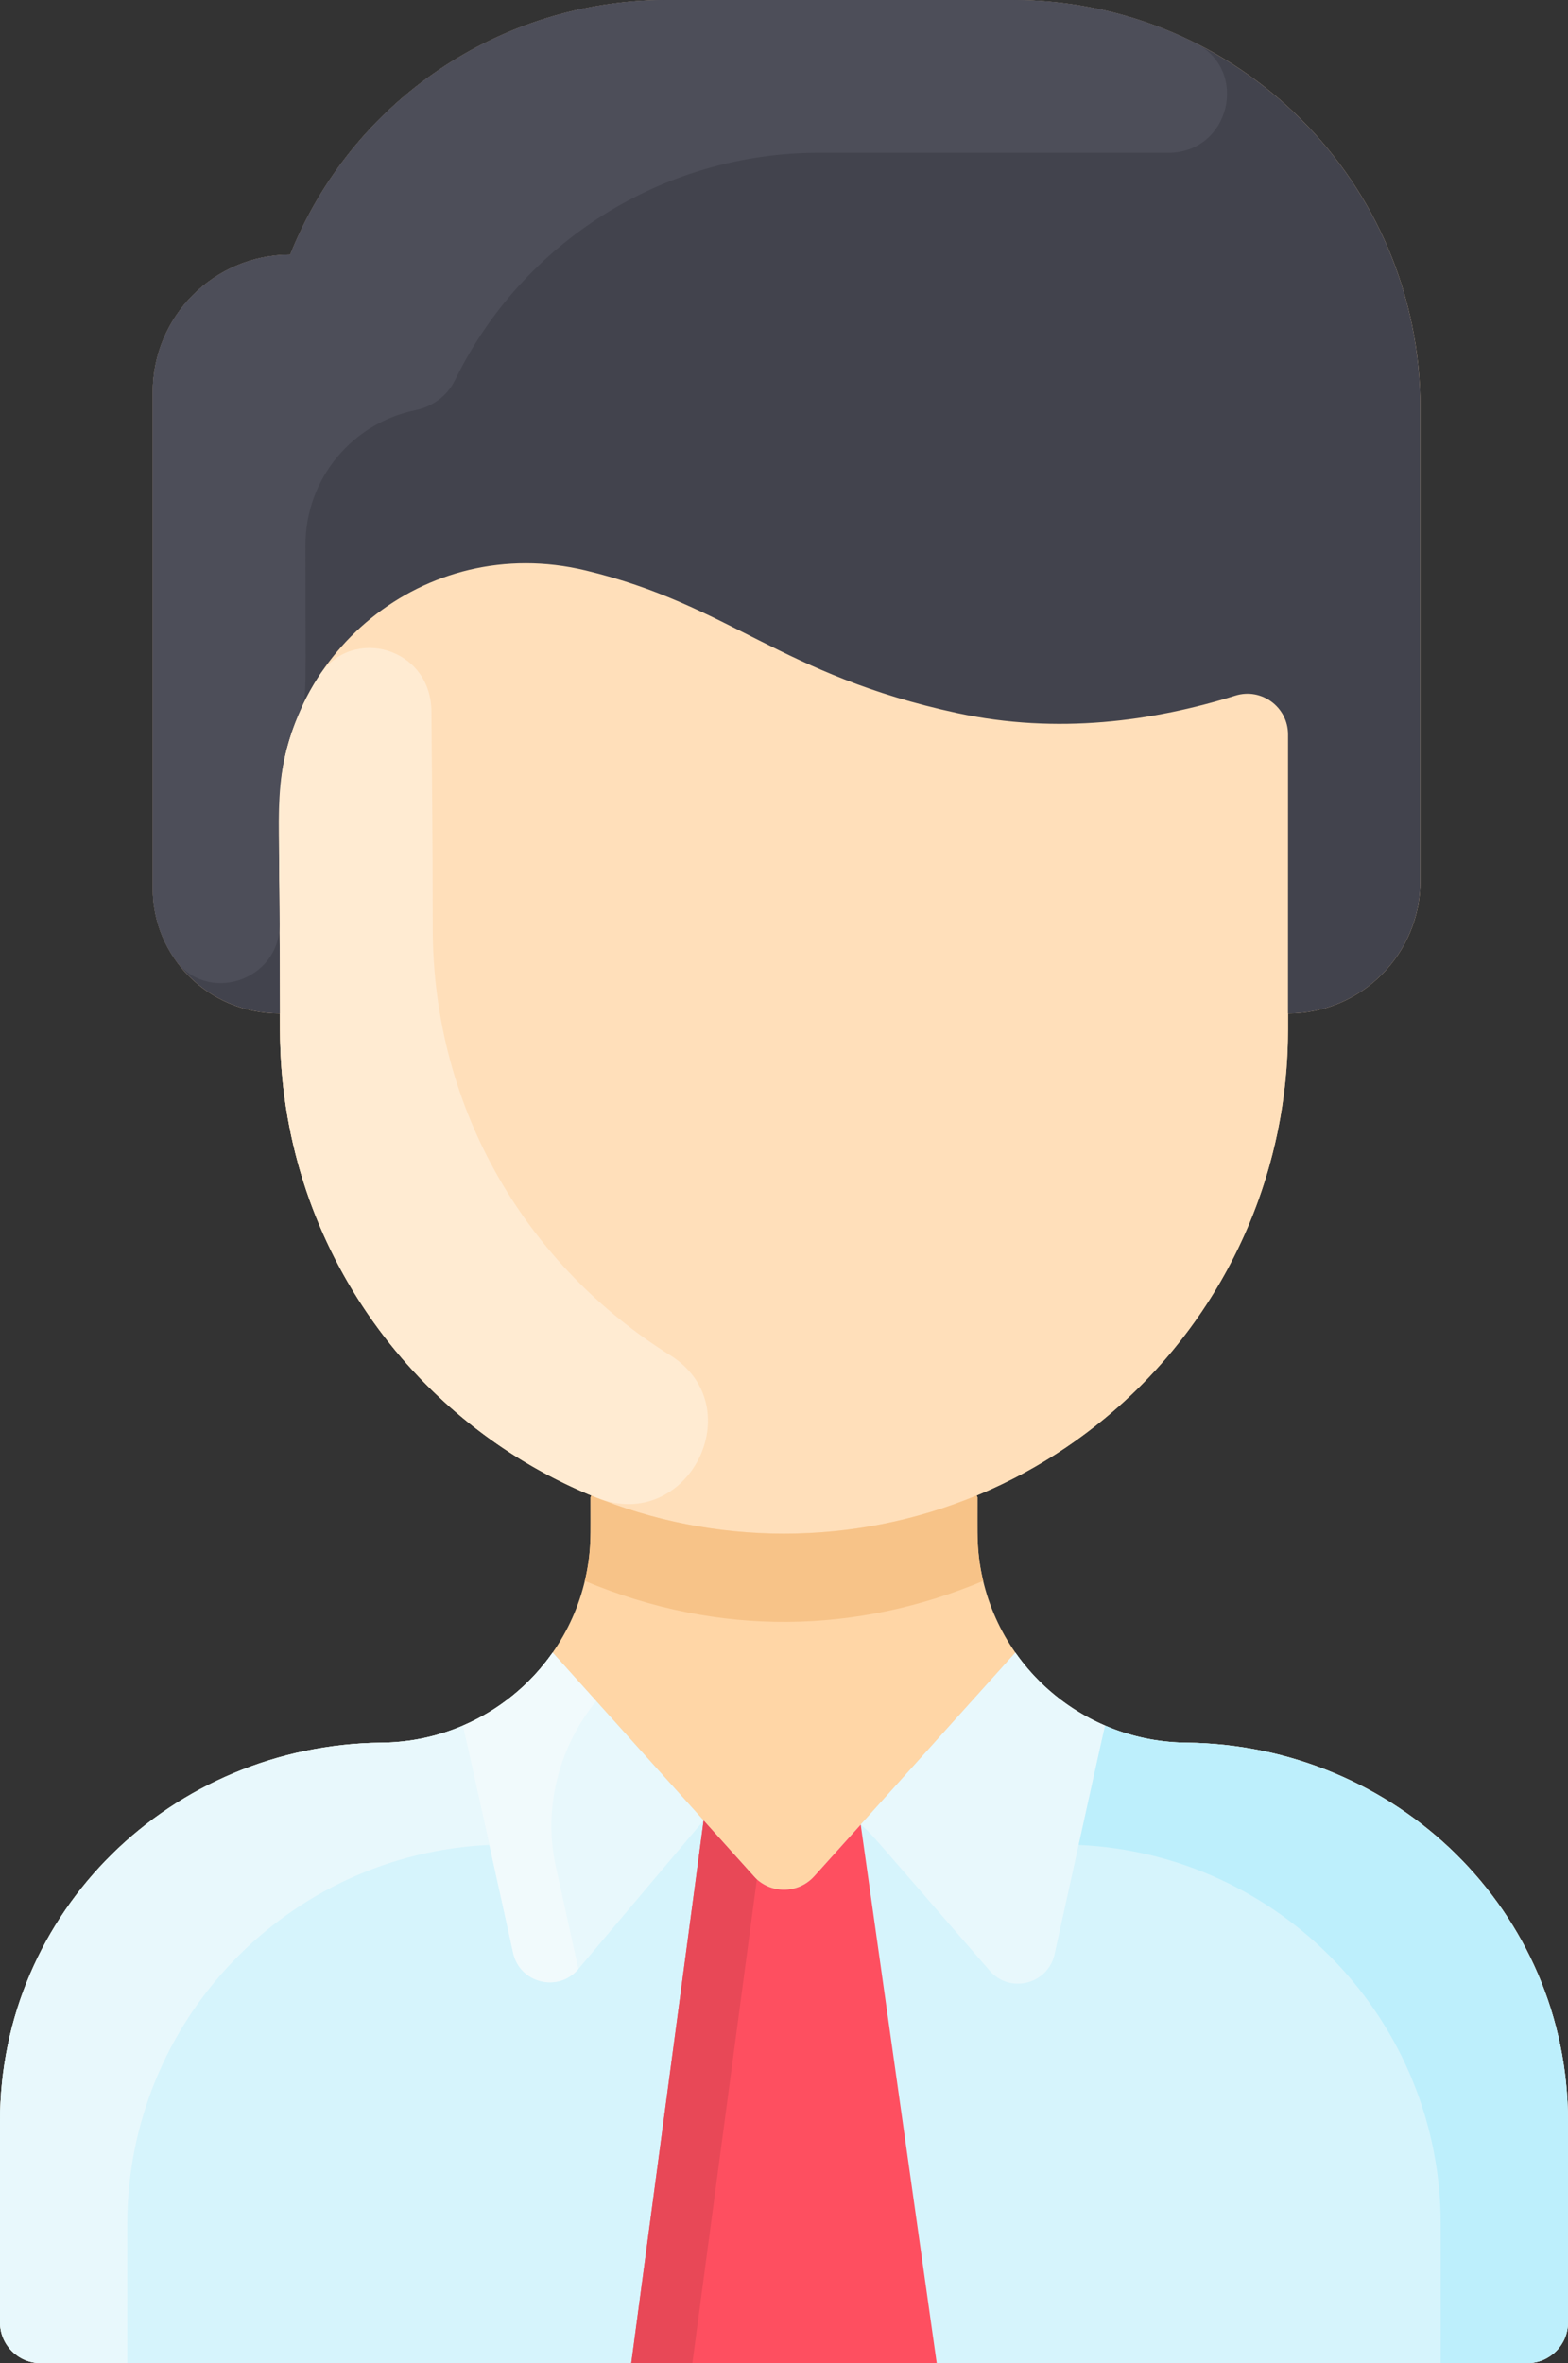 <svg xmlns="http://www.w3.org/2000/svg" id="Layer_1" enable-background="new 0 0 464 464" viewBox="78 0 308 464"><rect x="78" y="0" width="308" height="464" fill="#333333" stroke="none"/><path d="m386 416.52v39.48c0 4.42-3.58 8-8 8h-292c-4.42 0-8-3.58-8-8v-39.48c0-41.24 33.74-73.95 74.98-74.35 22.893-.243 41.02-18.798 41.02-41.34v-6.83l.15-.37c-35.9-14.86-61.15-50.23-61.15-91.5v-3.13c-14.255 0-25-11.265-25-24.54v-97.46c0-14.91 12.09-27 27-27 12.073-30.183 41.322-50 73.85-50h68.15c44.18 0 80 35.82 80 80v93.01c0 14.318-11.605 25.99-26 25.99v3.13c0 41.27-25.25 76.64-61.15 91.5l.15.37v6.83c0 22.622 18.205 41.097 41.02 41.34 41.24.4 74.98 33.11 74.98 74.35z" fill="#ffd6a6"/><path d="m386 416.52v39.48c0 4.42-3.58 8-8 8h-292c-4.42 0-8-3.58-8-8v-39.48c0-41.24 33.74-73.95 74.98-74.35 13.63-.145 25.99-6.851 33.57-17.67 34.762 38.63 26.765 29.742 39.5 43.9 3.18 3.53 8.72 3.53 11.9 0 11.419-12.696 2.097-2.336 39.5-43.9 7.555 10.783 19.895 17.525 33.57 17.67 41.24.4 74.98 33.11 74.98 74.35z" fill="#d6f4fc"/><path d="m320.659 136.58c5.136-1.603 10.346 2.253 10.35 7.633.007 8.591-.009 22.239-.009 57.917 0 54.696-44.348 99-99 99-54.65 0-99-44.302-99-99 0-18.251-.184-31.218-.25-42.39-.2-31.06 28.55-55.34 60.25-47.74 28.4 6.81 38.25 20.51 73 28 19.707 4.252 38.539 1.611 54.659-3.42z" fill="#ffdfba"/><path d="m357 80v93.01c0 14.329-11.607 25.99-26 25.99 0-30.519.016-46.34.009-54.787-.005-5.38-5.215-9.236-10.35-7.633-16.12 5.031-34.951 7.672-54.659 3.42-34.75-7.49-44.6-21.19-73-28-31.7-7.6-60.45 16.68-60.25 47.74.06 10.21.23 22.97.25 39.26-14.255 0-25-11.265-25-24.54v-97.46c0-14.91 12.09-27 27-27 12.073-30.184 41.323-50 73.85-50h68.15c44.183 0 80 35.817 80 80z" fill="#42434d"/><g fill="#e8f8fc"><path d="m295.08 338.83c-.124.264-9.994 45.164-9.931 44.878-1.302 5.907-8.778 7.809-12.745 3.242-26.257-30.236-22.675-26.293-25.334-28.691l30.38-33.76c4.4 6.281 10.5 11.271 17.63 14.331z"/><path d="m186.55 324.5 29.66 32.96-24.603 29.155c-3.932 4.66-11.5 2.792-12.812-3.163-.063-.285-9.75-44.359-9.875-44.623 7.13-3.059 13.23-8.049 17.63-14.329z"/><path d="m174.12 362.25c-39.58 1.8-71.12 34.47-71.12 74.49v27.26h-17c-4.418 0-8-3.582-8-8v-39.418c0-41.254 33.753-73.989 75.006-74.414 5.641-.058 11.02-1.242 15.914-3.338.124.264 5.137 23.135 5.2 23.42z"/></g><path d="m289.88 362.25c39.58 1.8 71.12 34.47 71.12 74.49v27.26h17c4.418 0 8-3.582 8-8v-39.418c0-41.254-33.753-73.989-75.006-74.414-5.641-.058-11.02-1.242-15.914-3.338-.124.264-5.137 23.135-5.2 23.42z" fill="#bdeffc"/><path d="m187.18 366.5c1.49 6.77 3.08 13.98 4.43 20.11-3.932 4.661-11.5 2.799-12.811-3.157-3.845-17.462-9.794-44.445-9.878-44.623 7.13-3.06 13.23-8.05 17.63-14.33l8.54 9.5c-7.341 9.14-10.451 20.99-7.911 32.5z" fill="#f1fafc"/><path d="m247.07 358.26 14.93 105.74h-60l14.21-106.54 9.844 10.935c3.178 3.53 8.713 3.53 11.891 0z" fill="#fe4f60"/><path d="m226.66 369.07-12.66 94.93h-12l14.21-106.54z" fill="#e84857"/><path d="m271.13 310.42c-24.637 10.313-51.712 11.113-78.26 0 1.356-5.626 1.13-9.27 1.13-16.42l.15-.37c24.082 9.996 51.571 10.016 75.7 0l.15.37c0 7.153-.226 10.796 1.13 16.42z" fill="#f7c388"/><path d="m209.597 266.069c16.271 10.175 3.43 35.144-14.38 27.997-36.578-14.68-62.217-50.341-62.217-91.936 0-18.273-.184-31.174-.25-42.39-.063-10.041 2.896-19.372 8.002-27.146 6.418-9.771 21.913-5.513 21.998 7.146.066 11.254.25 24.098.25 42.39 0 36.498 19.188 66.798 46.597 83.939z" fill="#ffebd2"/><path d="m312.699 8.388c10.852 5.421 6.863 21.677-5.267 21.613-.353-.002-68.229-.001-68.582-.001-30.549 0-58.231 17.484-71.483 44.657-1.511 3.099-4.431 5.201-7.808 5.892-12.303 2.518-21.559 13.405-21.559 26.451 0 30.166.331 29.478-.993 32.431-5.33 11.885-4.245 19.336-4.083 42.029.08 11.163-14.448 15.917-20.717 6.68-2.675-3.941-4.207-8.667-4.207-13.68v-97.46c0-14.91 12.09-27 27-27 12.073-30.183 41.322-50 73.85-50h68.15c12.827 0 24.951 3.02 35.699 8.388z" fill="#4d4e59"/></svg>